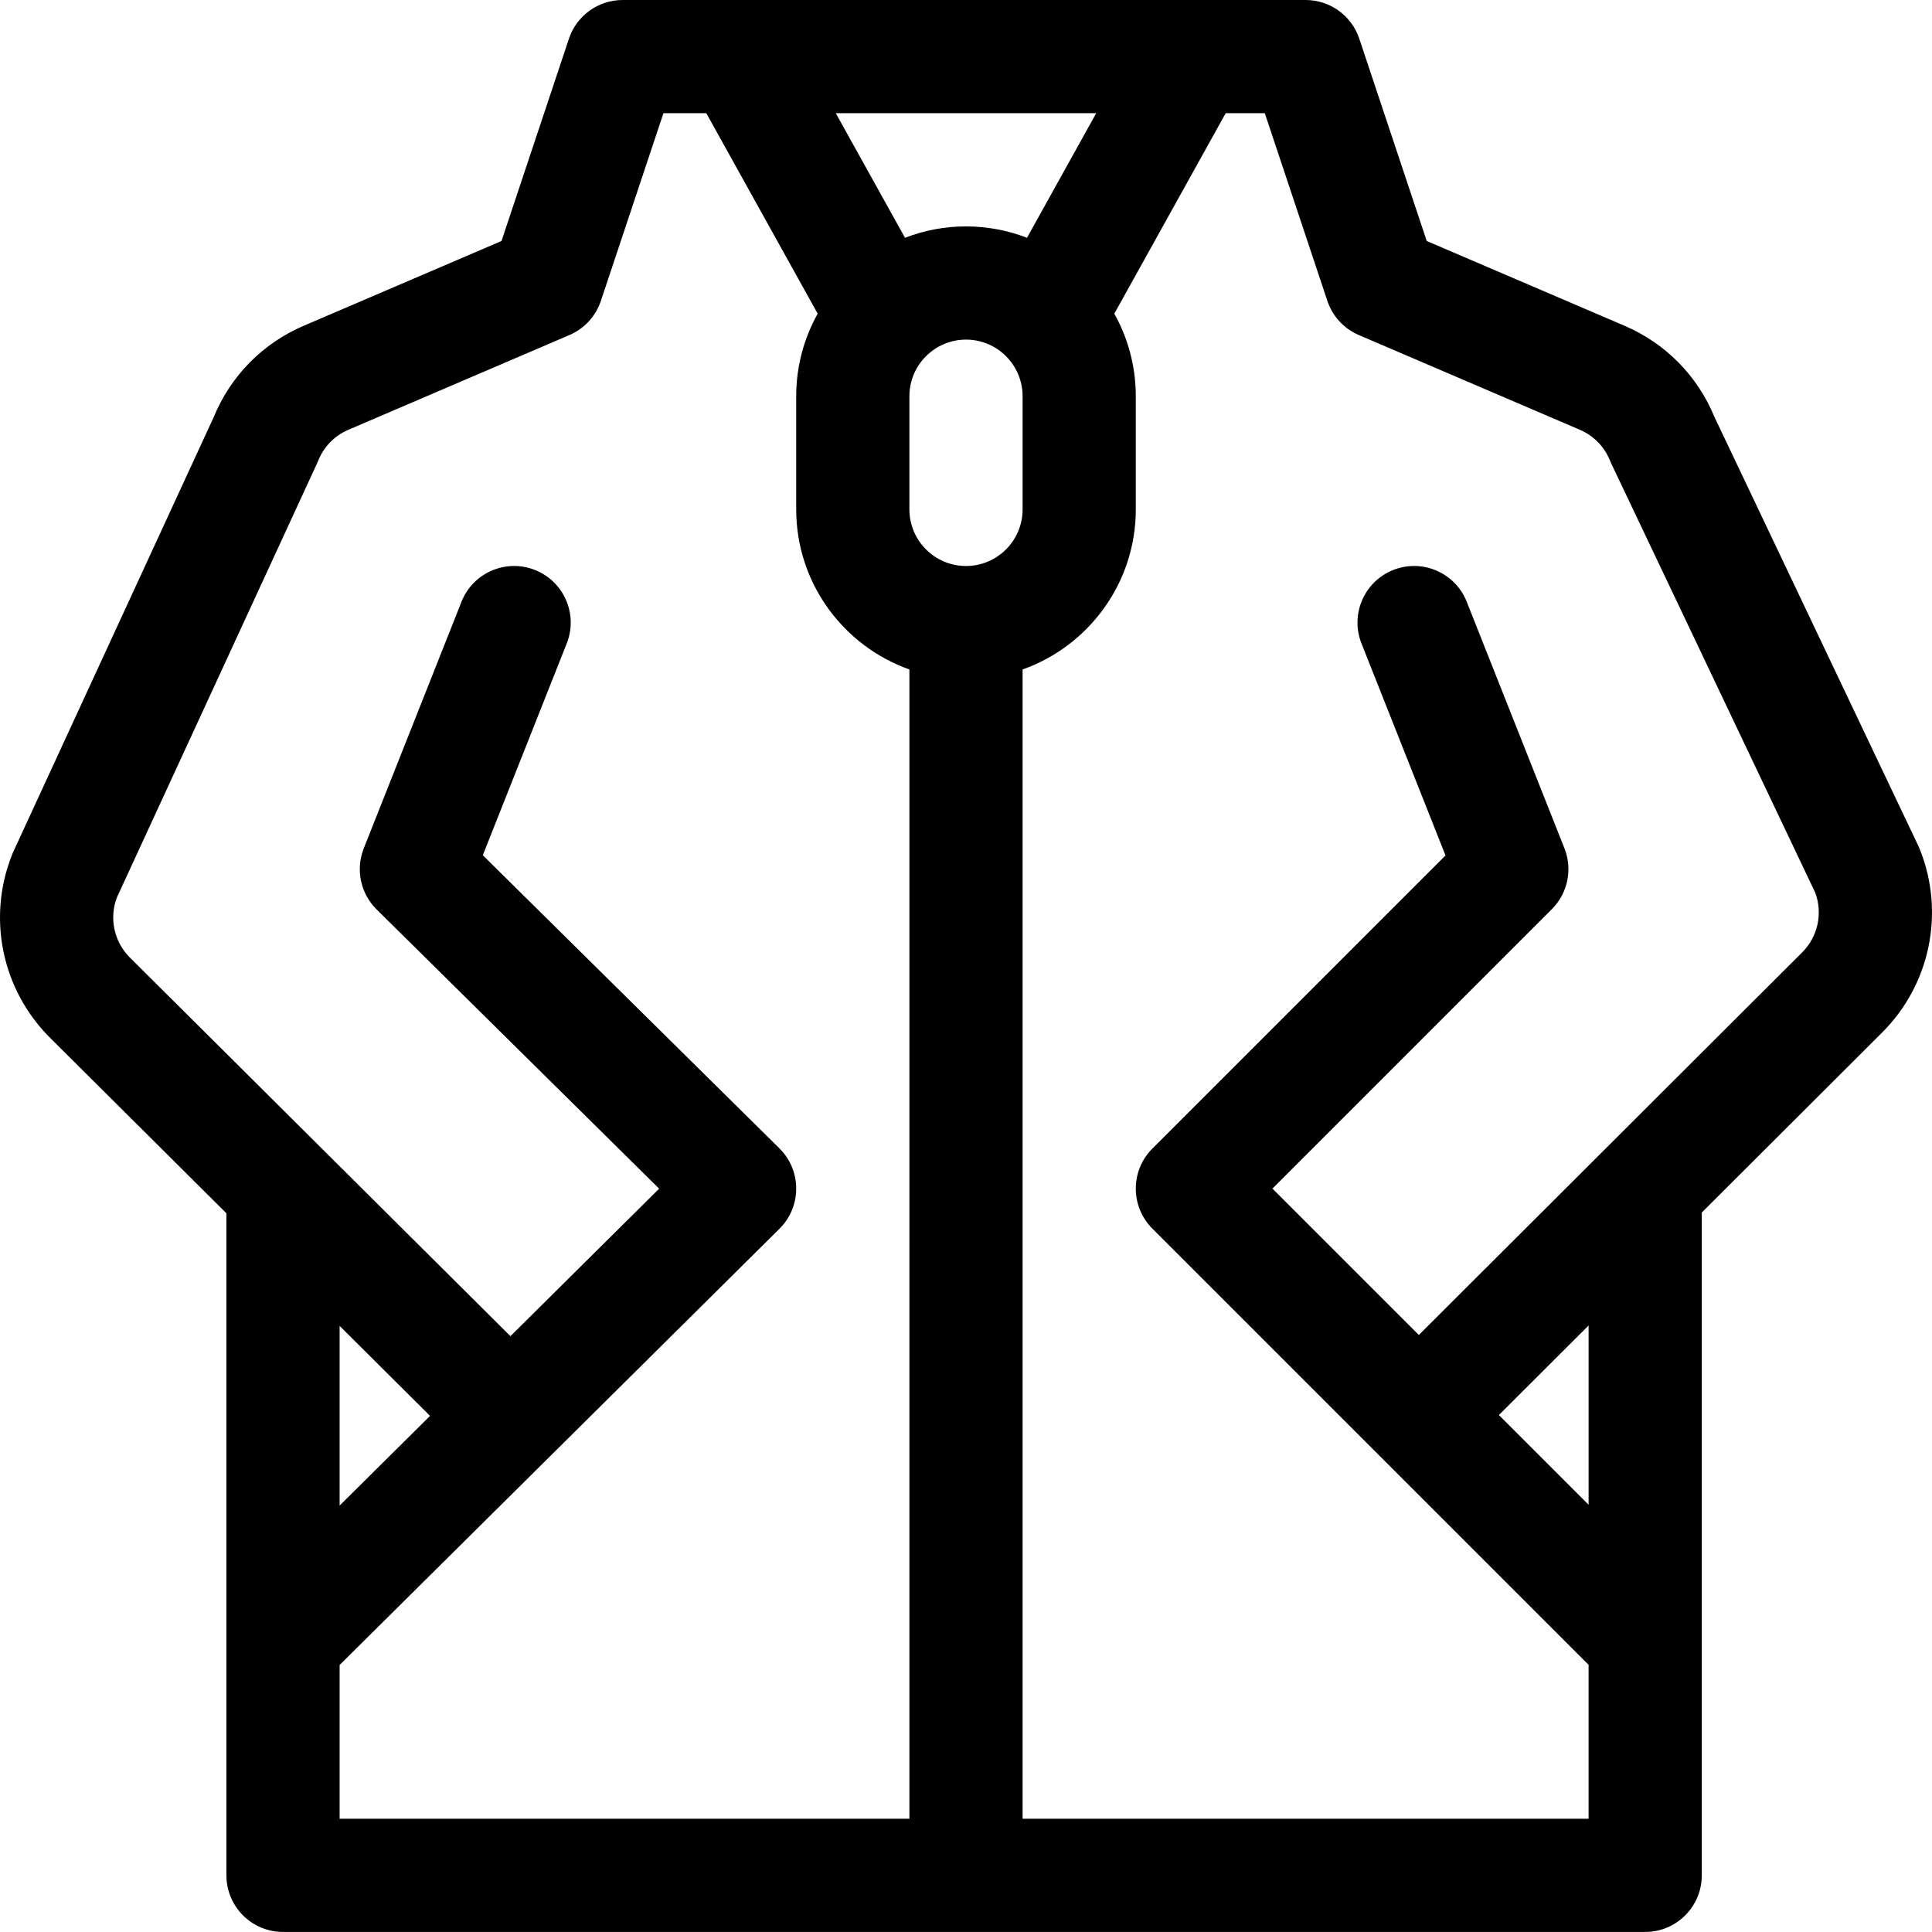 <svg height="512pt" viewBox="0 0 512 512" width="512pt" xmlns="http://www.w3.org/2000/svg"><path d="m508.395 224.199-54.055-113.719c-4.516-10.93-12.969-19.496-23.859-24.164l-52.383-22.449-17.871-53.609c-2.043-6.125-7.773-10.258-14.23-10.258-16.77 0-135.555 0-180.992 0-6.457 0-12.188 4.133-14.23 10.258l-17.871 53.609-52.383 22.449c-10.918 4.68-19.391 13.281-23.898 24.254l-53.09 115.145c-.105.234-.211.469-.305.707-6.695 16.738-2.785 35.785 9.988 48.559l46.789 46.555v175.453c0 8.281 6.719 14.996 15 14.996h360.992c8.281 0 14.996-6.715 14.996-14.996v-175.66l47.82-47.727c12.746-12.746 16.656-31.797 9.961-48.531-.117-.297-.242-.586-.379-.871zm-217.887-194.199-18.344 33.016c-5.02-1.941-10.469-3.016-16.164-3.016s-11.145 1.074-16.164 3.016l-18.344-33.016zm-49.508 451.988h-150.996v-40.75l116.559-115.598c5.914-5.863 5.926-15.445-.016-21.316l-78.598-77.68 22.242-56.121c3.055-7.703-.715-16.418-8.418-19.473-7.699-3.051-16.418.719-19.469 8.418l-25.898 65.344c-2.215 5.594-.879 11.969 3.398 16.195l74.875 74.004-39.41 39.086c-6.957-6.922-81.219-80.805-100.871-100.355-4.172-4.172-5.504-10.371-3.434-15.875l53.047-115.051c.105-.234.211-.469.305-.707 1.488-3.723 4.336-6.641 8.02-8.219l58.574-25.102c3.941-1.688 6.969-4.98 8.324-9.047l16.578-49.738h11.363l29.516 53.129c-3.617 6.477-5.691 13.934-5.691 21.867v30c0 19.555 12.543 36.227 30 42.418zm-150.996-83v-47.609l23.965 23.844zm165.996-248.992c-8.27 0-15-6.727-15-15v-29.996c0-8.273 6.73-15 15-15s15 6.727 15 15v29.996c0 8.27-6.727 15-15 15zm164.996 248.781-23.777-23.777 23.777-23.73zm56.613-146.402c-11.367 11.348-90.984 90.812-101.602 101.41l-38.797-38.793 74.043-74.047c4.23-4.23 5.543-10.57 3.34-16.133l-25.898-65.344c-3.051-7.699-11.77-11.469-19.473-8.418-7.699 3.051-11.469 11.77-8.418 19.469l22.266 56.184-77.68 77.68c-5.859 5.859-5.859 15.355 0 21.215 13.625 13.621 103.957 103.957 115.602 115.602v40.785h-149.996v-304.57c17.461-6.191 30-22.867 30-42.418v-30c0-7.934-2.07-15.391-5.691-21.871l29.516-53.129h10.363l16.582 49.742c1.352 4.066 4.383 7.355 8.32 9.043l58.574 25.105c3.684 1.578 6.531 4.496 8.02 8.215.117.293.246.586.383.867l53.996 113.605c2.035 5.492.695 11.656-3.449 15.801zm0 0"/></svg>